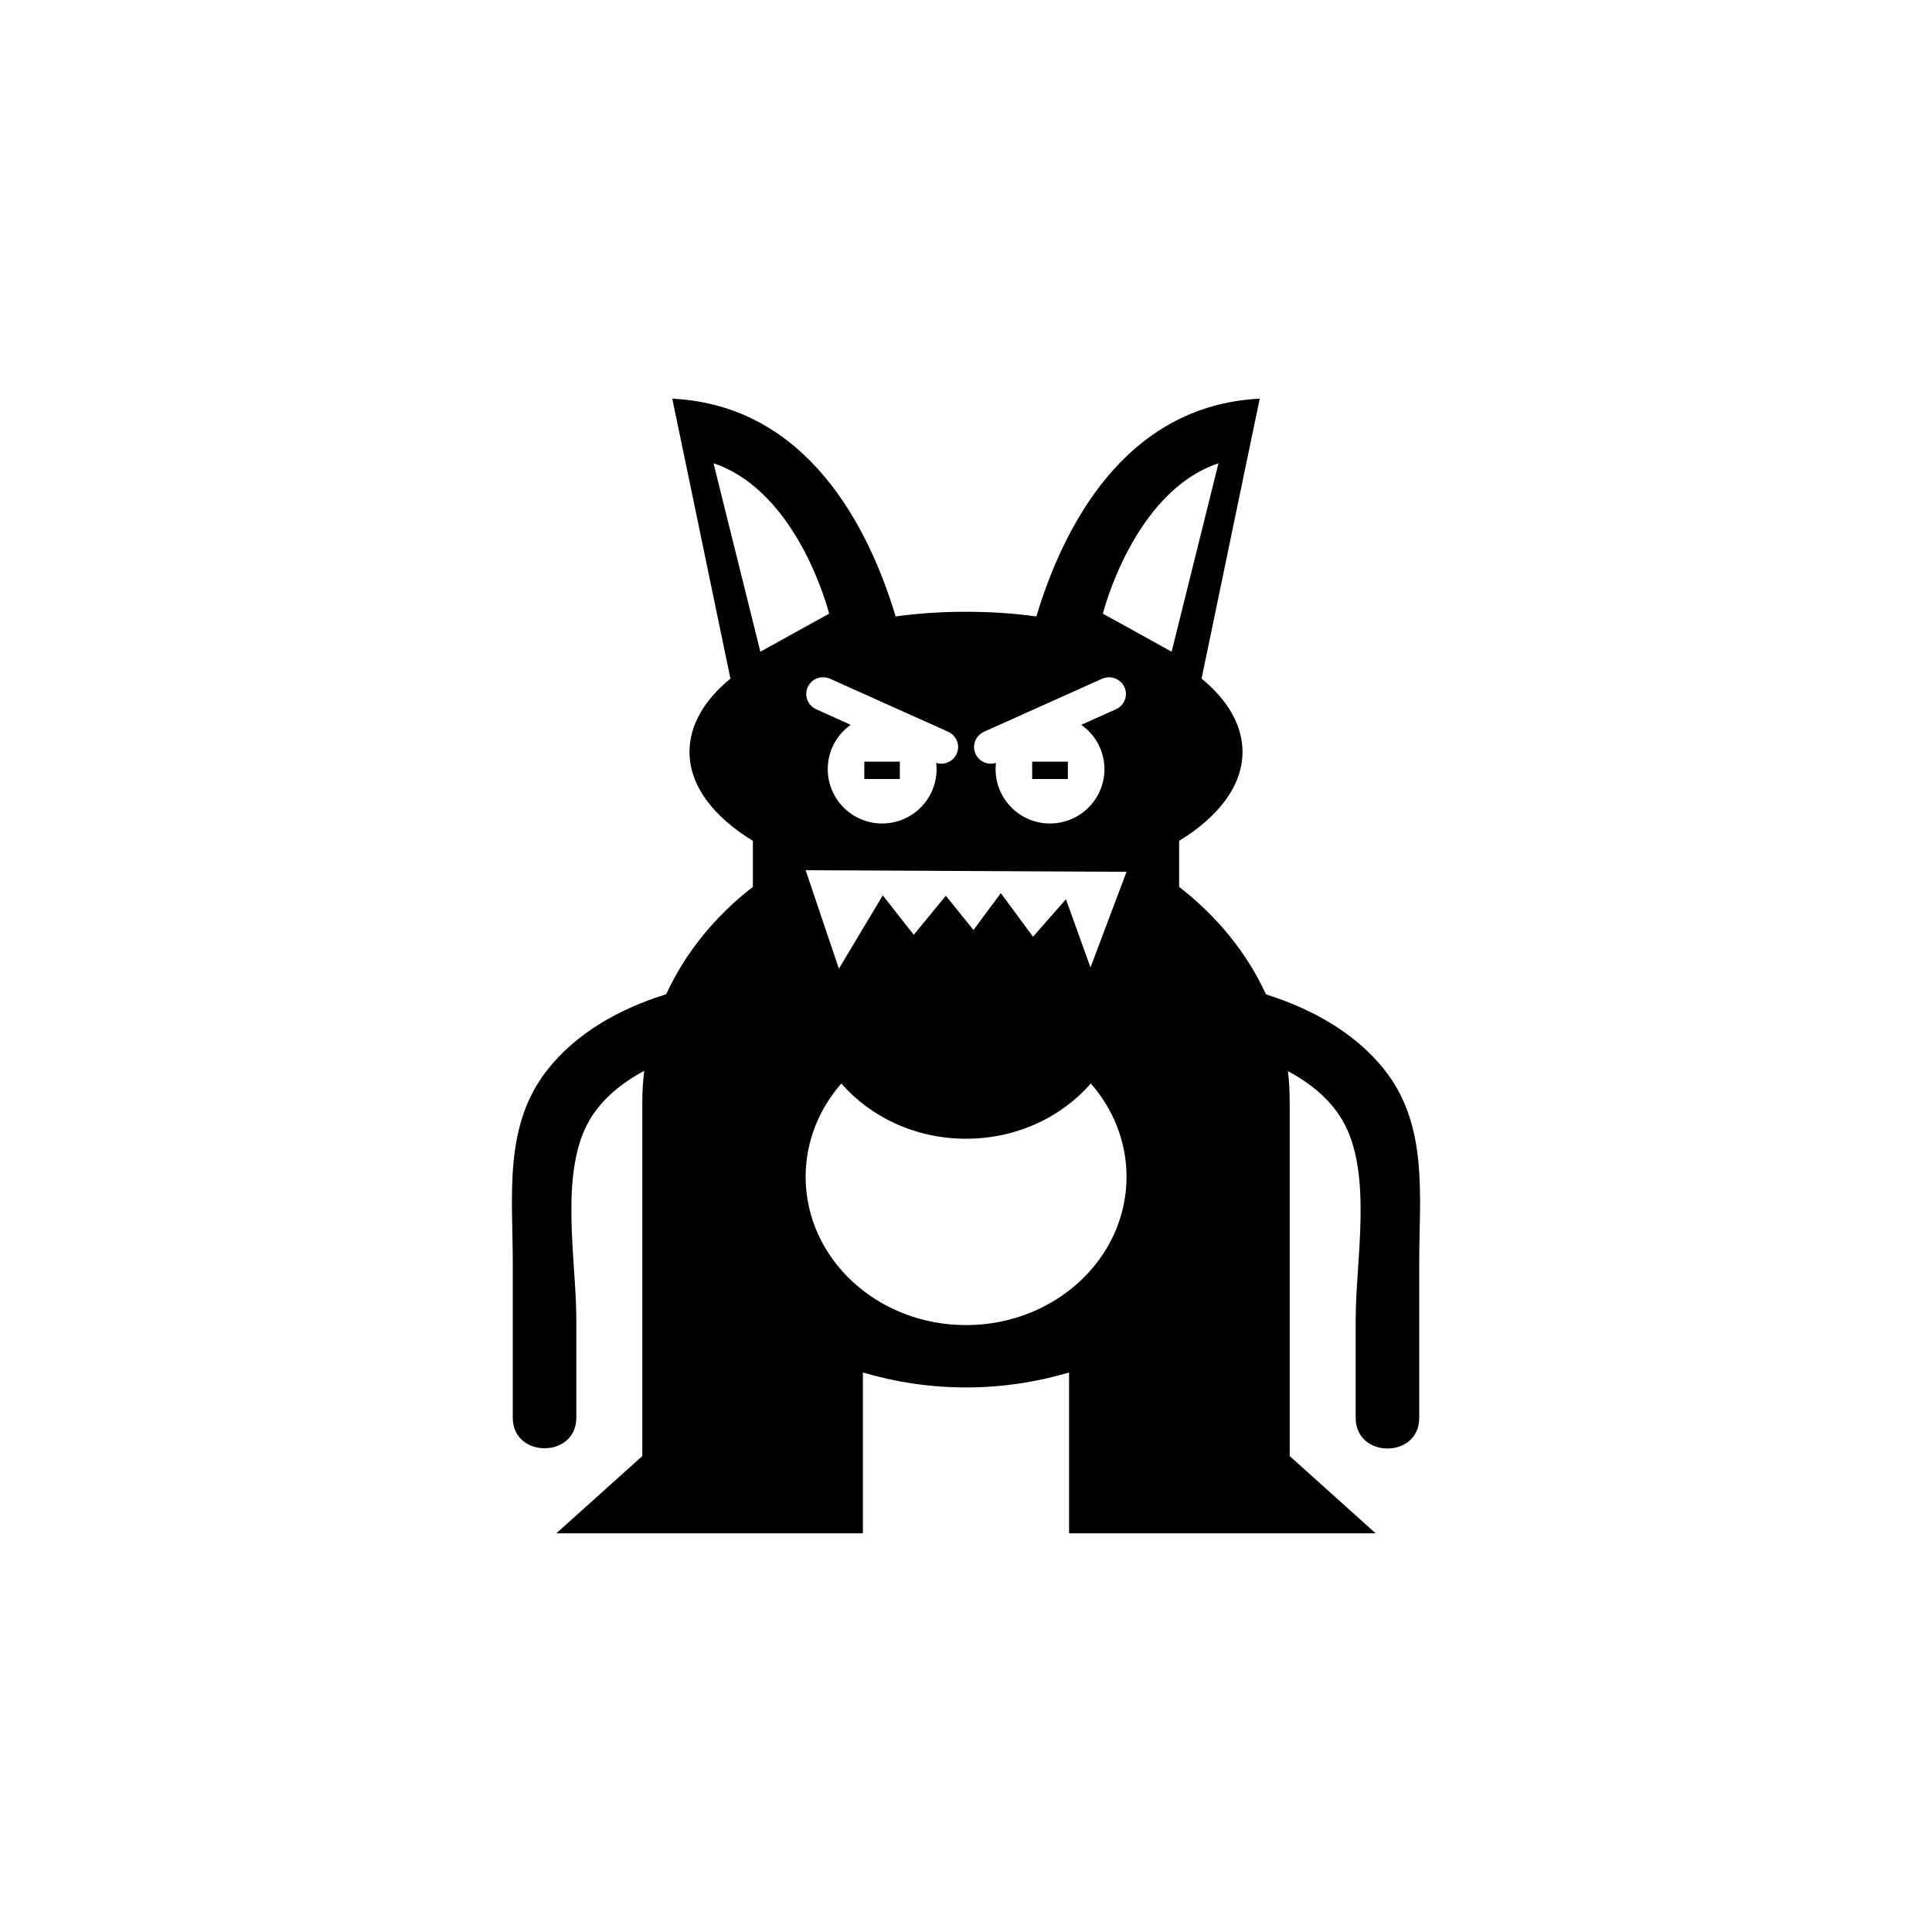 <?xml version="1.0" encoding="UTF-8"?>
<svg width="600px" height="600px" viewBox="0 0 600 600" version="1.1" xmlns="http://www.w3.org/2000/svg" xmlns:xlink="http://www.w3.org/1999/xlink">
    <!-- Generator: Sketch 55.1 (78136) - https://sketchapp.com -->
    <title>monster17</title>
    <desc>Created with Sketch.</desc>
    <g id="monster17" stroke="none" stroke-width="1" fill="none" fill-rule="evenodd">
        <g id="noun_Monster_2236406" transform="translate(154, 122)" fill="#000000" fill-rule="nonzero">
            <g id="Group">
                <path d="M275.994,210.283 C266.964,198.848 253.553,191.35 239.17,186.819 C233.221,173.874 223.921,162.492 212.187,153.43 L212.187,139.137 C224.461,131.639 231.87,121.984 231.87,111.52 C231.87,103.159 227.219,95.338 219.162,88.757 L232.681,23.598 L237.223,1.807 C195.045,3.911 176.065,42.153 167.846,69.447 C160.87,68.476 153.57,67.991 146,67.991 C138.43,67.991 131.129,68.476 124.154,69.447 C115.935,42.153 96.955,3.911 54.777,1.807 L59.319,23.598 L72.838,88.757 C64.781,95.338 60.13,103.159 60.13,111.52 C60.13,121.984 67.539,131.639 79.813,139.137 L79.813,153.43 C68.133,162.439 58.832,173.874 52.884,186.765 C38.501,191.242 25.036,198.74 16.006,210.229 C2.325,227.543 5.245,249.281 5.245,270.047 C5.245,286.122 5.245,302.195 5.245,318.269 C5.245,330.945 24.982,330.945 24.982,318.269 C24.982,308.075 24.982,297.826 24.982,287.632 C24.982,269.293 19.521,241.945 29.2,225.655 C33.039,219.237 39.096,214.274 46.071,210.552 C45.692,213.735 45.476,216.917 45.476,220.1 L45.476,330.19 L18.764,354.193 L113.988,354.193 L113.988,304.245 C124.046,307.212 134.807,308.884 146,308.884 C157.193,308.884 167.954,307.212 178.012,304.245 L178.012,354.193 L273.236,354.193 L246.524,330.19 L246.524,220.099 C246.524,216.917 246.361,213.789 245.983,210.66 C252.959,214.382 258.961,219.291 262.8,225.763 C272.479,241.999 267.018,269.346 267.018,287.686 C267.018,297.934 267.018,308.129 267.018,318.323 C267.018,330.999 286.755,331.053 286.755,318.323 C286.755,302.249 286.755,286.175 286.755,270.101 C286.755,249.389 289.675,227.597 275.994,210.283 Z M151.57,105.263 L188.34,88.757 C189.962,88.056 191.801,88.272 193.207,89.135 C194.072,89.674 194.775,90.429 195.208,91.4 C196.397,93.989 195.208,97.064 192.612,98.251 L181.797,103.105 C186.123,106.126 188.989,111.142 188.989,116.86 C188.989,126.191 181.419,133.743 172.064,133.743 C162.763,133.743 155.193,126.191 155.193,116.86 C155.193,116.212 155.247,115.565 155.301,114.918 C152.813,115.727 150.056,114.54 148.974,112.113 C148.65,111.412 148.487,110.71 148.487,110.009 C148.487,108.014 149.677,106.126 151.57,105.263 Z M140.485,105.263 C142.377,106.126 143.567,108.014 143.567,110.009 C143.567,110.71 143.404,111.412 143.08,112.113 C141.998,114.54 139.187,115.727 136.753,114.918 C136.808,115.565 136.861,116.212 136.861,116.86 C136.861,126.191 129.291,133.743 119.936,133.743 C110.636,133.743 103.065,126.191 103.065,116.86 C103.065,111.142 105.877,106.126 110.203,103.105 L99.442,98.251 C96.847,97.064 95.657,93.99 96.847,91.4 C97.279,90.429 97.982,89.674 98.793,89.135 C100.199,88.272 102.038,88.056 103.714,88.757 L140.485,105.263 Z M82.138,80.397 L67.592,21.872 C94.089,30.772 103.498,68.584 103.498,68.584 L91.169,75.38 L82.138,80.397 Z M146,289.52 C118.476,289.52 96.198,268.915 96.198,243.455 C96.198,232.506 100.361,222.419 107.283,214.49 C116.422,224.954 130.373,231.643 146,231.643 C161.681,231.643 175.633,224.954 184.771,214.49 C191.693,222.419 195.856,232.506 195.856,243.455 C195.856,268.915 173.524,289.52 146,289.52 Z M184.663,178.458 L177.039,157.26 L166.819,168.911 L156.815,155.372 L148.325,166.808 L139.727,156.181 L129.778,168.318 L120.153,156.073 L106.526,178.836 L96.198,148.253 L119.882,148.36 L172.009,148.63 L195.856,148.738 L184.663,178.458 Z M200.831,75.38 L188.502,68.584 C188.502,68.584 197.911,30.772 224.407,21.872 L209.861,80.397 L200.831,75.38 Z" id="Shape"></path>
                <rect id="Rectangle" x="166.548" y="114.54" width="11.085" height="5.394"></rect>
                <rect id="Rectangle" x="114.421" y="114.54" width="11.031" height="5.394"></rect>
            </g>
        </g>
    </g>
</svg>